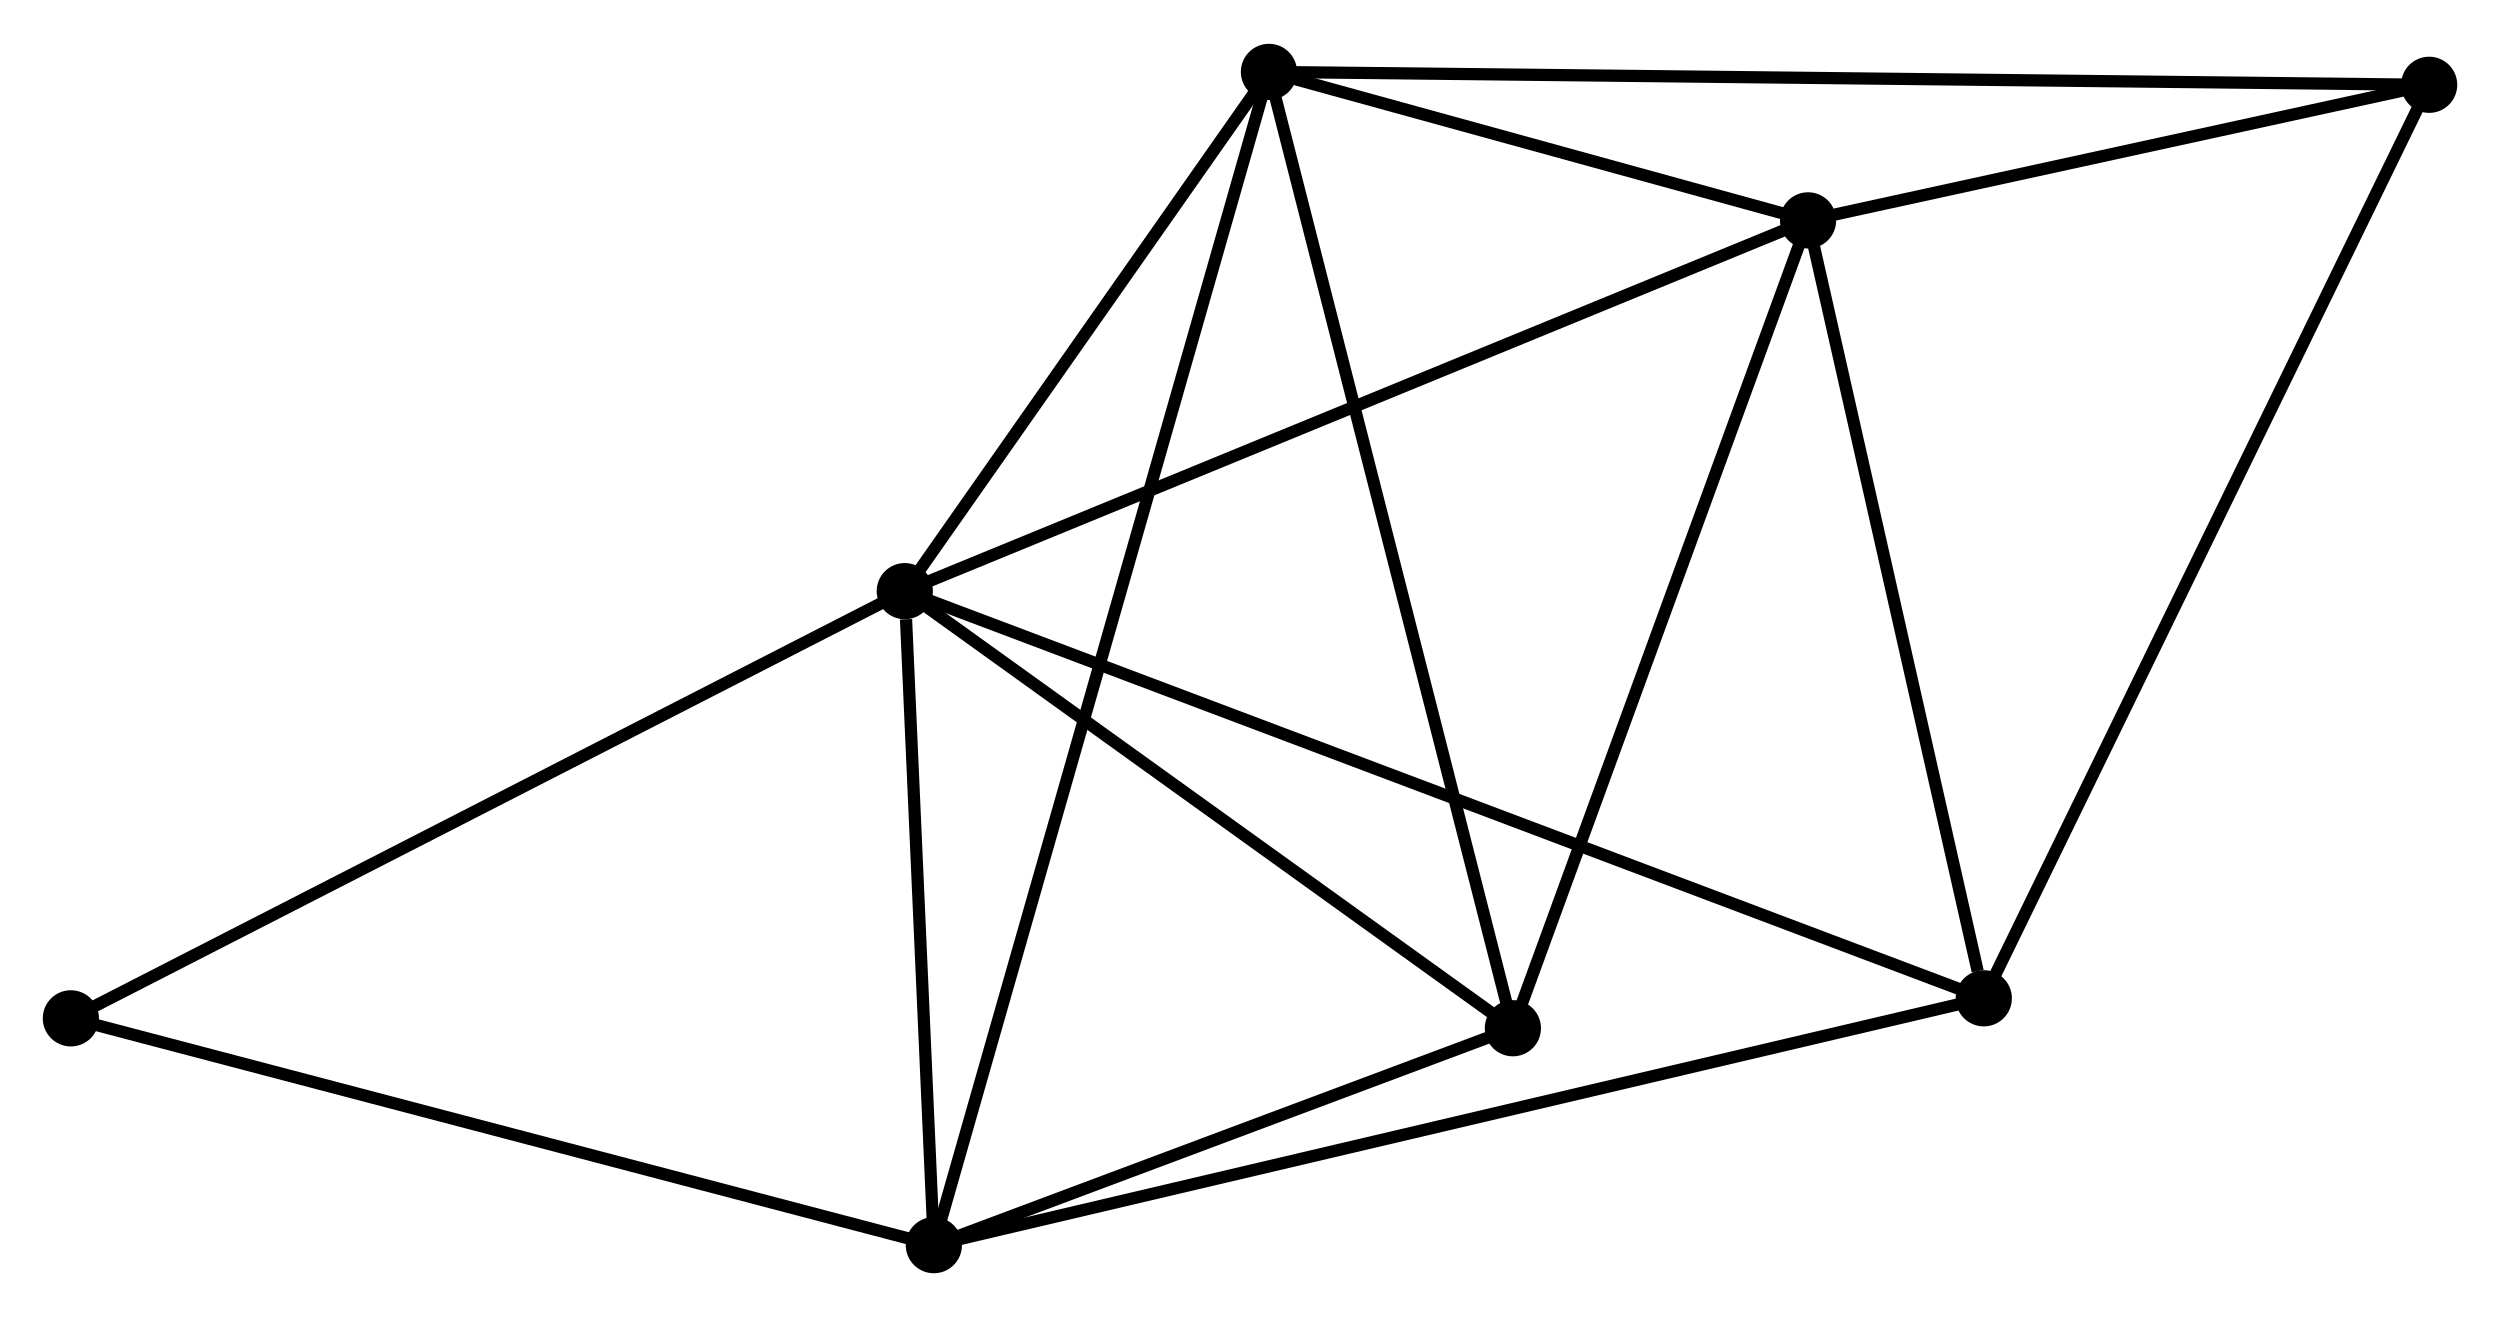 <?xml version="1.0" encoding="UTF-8" standalone="no"?>
<!DOCTYPE svg PUBLIC "-//W3C//DTD SVG 1.1//EN"
 "http://www.w3.org/Graphics/SVG/1.1/DTD/svg11.dtd">
<!-- Generated by graphviz version 2.36.0 (20140111.2315)
 -->
<!-- Title: %3 Pages: 1 -->
<svg width="205pt" height="108pt"
 viewBox="0.00 0.00 204.60 107.62" xmlns="http://www.w3.org/2000/svg" xmlns:xlink="http://www.w3.org/1999/xlink">
<g id="graph0" class="graph" transform="scale(1 1) rotate(0) translate(4 103.619)">
<title>%3</title>
<!-- 0 -->
<g id="node1" class="node"><title>0</title>
<ellipse fill="black" stroke="black" cx="70.047" cy="-55.323" rx="1.8" ry="1.8"/>
</g>
<!-- 1 -->
<g id="node2" class="node"><title>1</title>
<ellipse fill="black" stroke="black" cx="143.973" cy="-85.668" rx="1.8" ry="1.8"/>
</g>
<!-- 0&#45;&#45;1 -->
<g id="edge1" class="edge"><title>0&#45;&#45;1</title>
<path fill="none" stroke="black" d="M71.875,-56.073C82.103,-60.271 132.15,-80.814 142.21,-84.944"/>
</g>
<!-- 2 -->
<g id="node3" class="node"><title>2</title>
<ellipse fill="black" stroke="black" cx="72.427" cy="-1.8" rx="1.8" ry="1.8"/>
</g>
<!-- 0&#45;&#45;2 -->
<g id="edge2" class="edge"><title>0&#45;&#45;2</title>
<path fill="none" stroke="black" d="M70.15,-53.023C70.541,-44.219 71.941,-12.717 72.328,-4.032"/>
</g>
<!-- 3 -->
<g id="node4" class="node"><title>3</title>
<ellipse fill="black" stroke="black" cx="99.85" cy="-97.819" rx="1.8" ry="1.8"/>
</g>
<!-- 0&#45;&#45;3 -->
<g id="edge3" class="edge"><title>0&#45;&#45;3</title>
<path fill="none" stroke="black" d="M71.328,-57.149C76.23,-64.139 93.771,-89.15 98.607,-96.047"/>
</g>
<!-- 4 -->
<g id="node5" class="node"><title>4</title>
<ellipse fill="black" stroke="black" cx="119.814" cy="-19.553" rx="1.8" ry="1.8"/>
</g>
<!-- 0&#45;&#45;4 -->
<g id="edge4" class="edge"><title>0&#45;&#45;4</title>
<path fill="none" stroke="black" d="M71.703,-54.133C79.259,-48.702 110.427,-26.3 118.101,-20.784"/>
</g>
<!-- 5 -->
<g id="node6" class="node"><title>5</title>
<ellipse fill="black" stroke="black" cx="158.354" cy="-22.003" rx="1.8" ry="1.8"/>
</g>
<!-- 0&#45;&#45;5 -->
<g id="edge5" class="edge"><title>0&#45;&#45;5</title>
<path fill="none" stroke="black" d="M71.892,-54.627C83.384,-50.291 145.057,-27.02 156.52,-22.695"/>
</g>
<!-- 7 -->
<g id="node7" class="node"><title>7</title>
<ellipse fill="black" stroke="black" cx="1.8" cy="-20.363" rx="1.8" ry="1.8"/>
</g>
<!-- 0&#45;&#45;7 -->
<g id="edge6" class="edge"><title>0&#45;&#45;7</title>
<path fill="none" stroke="black" d="M68.36,-54.459C59,-49.664 13.516,-26.365 3.679,-21.326"/>
</g>
<!-- 1&#45;&#45;3 -->
<g id="edge7" class="edge"><title>1&#45;&#45;3</title>
<path fill="none" stroke="black" d="M142.078,-86.19C134.82,-88.189 108.85,-95.34 101.689,-97.312"/>
</g>
<!-- 1&#45;&#45;4 -->
<g id="edge8" class="edge"><title>1&#45;&#45;4</title>
<path fill="none" stroke="black" d="M143.276,-83.76C139.749,-74.106 123.894,-30.718 120.468,-21.342"/>
</g>
<!-- 1&#45;&#45;5 -->
<g id="edge9" class="edge"><title>1&#45;&#45;5</title>
<path fill="none" stroke="black" d="M144.388,-83.831C146.451,-74.697 155.597,-34.21 157.851,-24.231"/>
</g>
<!-- 6 -->
<g id="node8" class="node"><title>6</title>
<ellipse fill="black" stroke="black" cx="194.802" cy="-96.764" rx="1.8" ry="1.8"/>
</g>
<!-- 1&#45;&#45;6 -->
<g id="edge10" class="edge"><title>1&#45;&#45;6</title>
<path fill="none" stroke="black" d="M146.157,-86.145C154.518,-87.97 184.434,-94.501 192.683,-96.302"/>
</g>
<!-- 2&#45;&#45;3 -->
<g id="edge11" class="edge"><title>2&#45;&#45;3</title>
<path fill="none" stroke="black" d="M72.999,-3.805C76.568,-16.301 95.72,-83.361 99.28,-95.824"/>
</g>
<!-- 2&#45;&#45;4 -->
<g id="edge12" class="edge"><title>2&#45;&#45;4</title>
<path fill="none" stroke="black" d="M74.463,-2.563C82.258,-5.483 110.148,-15.931 117.838,-18.812"/>
</g>
<!-- 2&#45;&#45;5 -->
<g id="edge13" class="edge"><title>2&#45;&#45;5</title>
<path fill="none" stroke="black" d="M74.221,-2.222C85.404,-4.851 145.415,-18.961 156.569,-21.583"/>
</g>
<!-- 2&#45;&#45;7 -->
<g id="edge14" class="edge"><title>2&#45;&#45;7</title>
<path fill="none" stroke="black" d="M70.681,-2.259C60.995,-4.805 13.925,-17.177 3.744,-19.852"/>
</g>
<!-- 3&#45;&#45;4 -->
<g id="edge15" class="edge"><title>3&#45;&#45;4</title>
<path fill="none" stroke="black" d="M100.343,-95.884C103.105,-85.056 116.621,-32.071 119.338,-21.42"/>
</g>
<!-- 3&#45;&#45;6 -->
<g id="edge16" class="edge"><title>3&#45;&#45;6</title>
<path fill="none" stroke="black" d="M101.833,-97.797C114.19,-97.659 180.504,-96.923 192.83,-96.786"/>
</g>
<!-- 5&#45;&#45;6 -->
<g id="edge17" class="edge"><title>5&#45;&#45;6</title>
<path fill="none" stroke="black" d="M159.255,-23.851C164.298,-34.194 188.972,-84.807 193.932,-94.981"/>
</g>
</g>
</svg>
